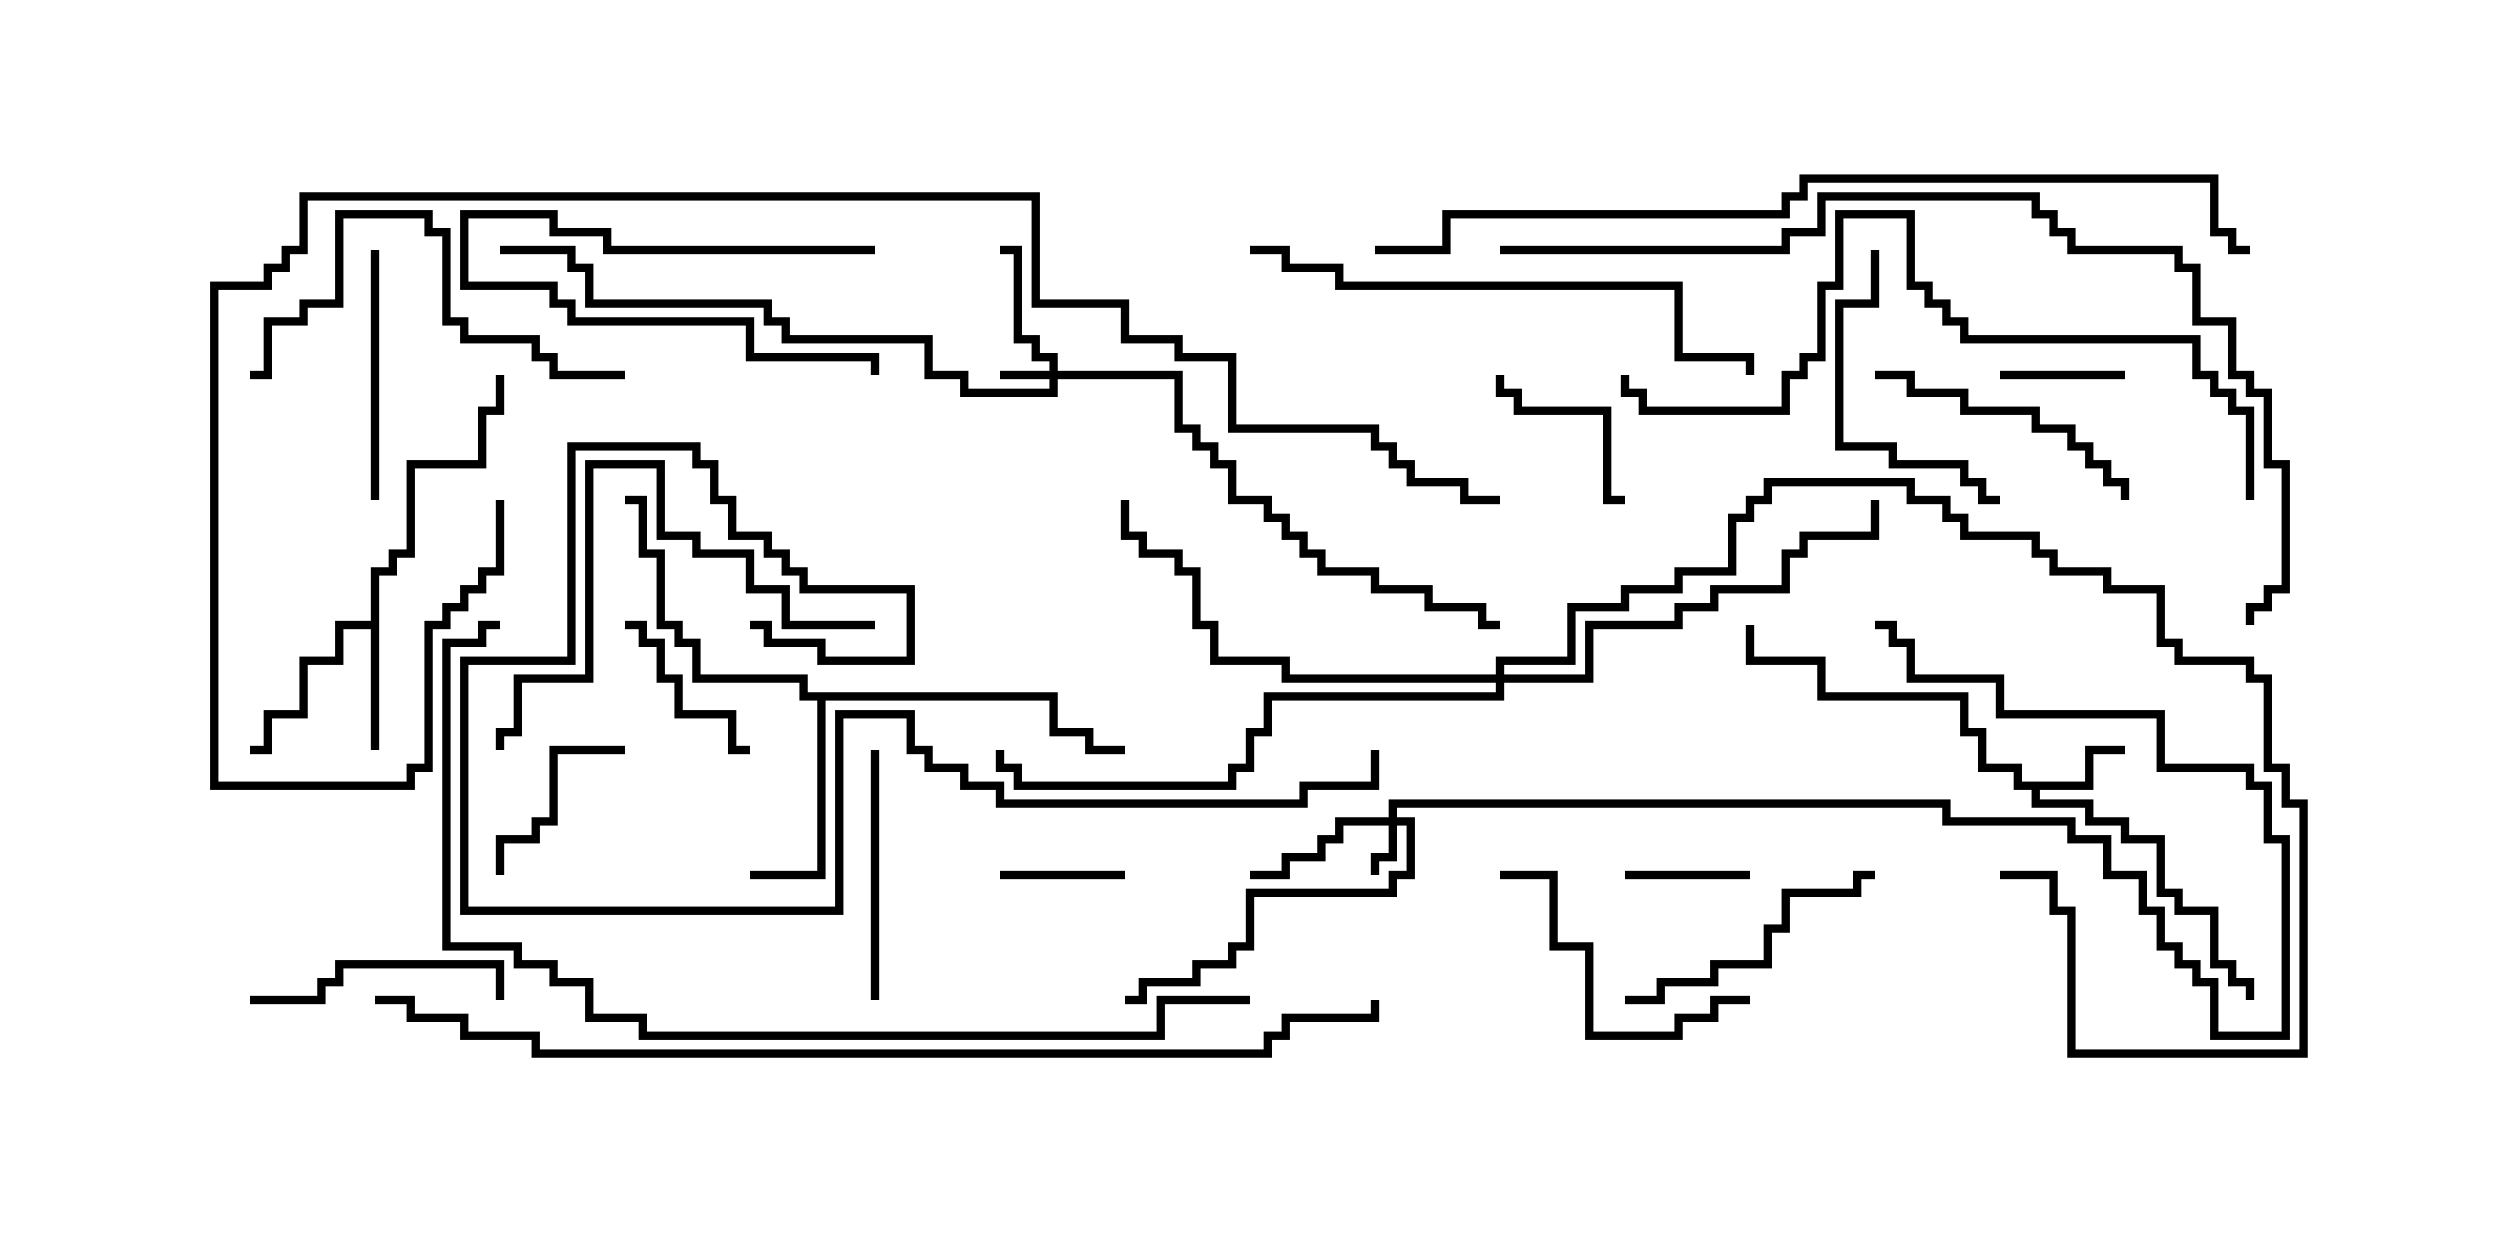 <svg version="1.1" width="30" height="15" xmlns="http://www.w3.org/2000/svg"><path d="M25.021,9.379L25.021,8.95L25.5,8.95L25.5,9.05L25.121,9.05L25.121,9.479L24.479,9.479L24.479,9.593L25.121,9.593L25.121,9.807L25.55,9.807L25.55,10.021L25.979,10.021L25.979,10.664L26.193,10.664L26.193,10.879L26.621,10.879L26.621,11.521L26.836,11.521L26.836,11.736L27.05,11.736L27.05,12L26.95,12L26.95,11.836L26.736,11.836L26.736,11.621L26.521,11.621L26.521,10.979L26.093,10.979L26.093,10.764L25.879,10.764L25.879,10.121L25.45,10.121L25.45,9.907L25.021,9.907L25.021,9.693L24.379,9.693L24.379,9.479L24.164,9.479L24.164,9.264L23.736,9.264L23.736,8.836L23.521,8.836L23.521,8.407L21.807,8.407L21.807,7.979L20.95,7.979L20.95,7.5L21.05,7.5L21.05,7.879L21.907,7.879L21.907,8.307L23.621,8.307L23.621,8.736L23.836,8.736L23.836,9.164L24.264,9.164L24.264,9.379z" stroke="none"/><path d="M4.45,7.45L4.45,6.807L4.664,6.807L4.664,6.593L4.879,6.593L4.879,5.521L5.736,5.521L5.736,4.879L5.95,4.879L5.95,4.5L6.05,4.5L6.05,4.979L5.836,4.979L5.836,5.621L4.979,5.621L4.979,6.693L4.764,6.693L4.764,6.907L4.55,6.907L4.55,9L4.45,9L4.45,7.55L4.121,7.55L4.121,7.979L3.693,7.979L3.693,8.621L3.264,8.621L3.264,9.05L3,9.05L3,8.95L3.164,8.95L3.164,8.521L3.593,8.521L3.593,7.879L4.021,7.879L4.021,7.45z" stroke="none"/><path d="M12.693,8.307L12.693,8.736L13.121,8.736L13.121,8.95L13.5,8.95L13.5,9.05L13.021,9.05L13.021,8.836L12.593,8.836L12.593,8.407L9.907,8.407L9.907,10.55L9,10.55L9,10.45L9.807,10.45L9.807,8.407L9.593,8.407L9.593,8.193L8.307,8.193L8.307,7.764L8.093,7.764L8.093,7.55L7.879,7.55L7.879,6.693L7.664,6.693L7.664,6.05L7.5,6.05L7.5,5.95L7.764,5.95L7.764,6.593L7.979,6.593L7.979,7.45L8.193,7.45L8.193,7.664L8.407,7.664L8.407,8.093L9.693,8.093L9.693,8.307z" stroke="none"/><path d="M12.593,4.45L12.593,4.336L12.379,4.336L12.379,4.121L12.164,4.121L12.164,3.05L12,3.05L12,2.95L12.264,2.95L12.264,4.021L12.479,4.021L12.479,4.236L12.693,4.236L12.693,4.45L14.193,4.45L14.193,5.093L14.407,5.093L14.407,5.307L14.621,5.307L14.621,5.521L14.836,5.521L14.836,5.95L15.264,5.95L15.264,6.164L15.479,6.164L15.479,6.379L15.693,6.379L15.693,6.593L15.907,6.593L15.907,6.807L16.55,6.807L16.55,7.021L17.193,7.021L17.193,7.236L17.836,7.236L17.836,7.45L18,7.45L18,7.55L17.736,7.55L17.736,7.336L17.093,7.336L17.093,7.121L16.45,7.121L16.45,6.907L15.807,6.907L15.807,6.693L15.593,6.693L15.593,6.479L15.379,6.479L15.379,6.264L15.164,6.264L15.164,6.05L14.736,6.05L14.736,5.621L14.521,5.621L14.521,5.407L14.307,5.407L14.307,5.193L14.093,5.193L14.093,4.55L12.693,4.55L12.693,4.764L11.521,4.764L11.521,4.55L11.093,4.55L11.093,4.121L9.379,4.121L9.379,3.907L9.164,3.907L9.164,3.693L7.021,3.693L7.021,3.264L6.807,3.264L6.807,3.05L6,3.05L6,2.95L6.907,2.95L6.907,3.164L7.121,3.164L7.121,3.593L9.264,3.593L9.264,3.807L9.479,3.807L9.479,4.021L11.193,4.021L11.193,4.45L11.621,4.45L11.621,4.664L12.593,4.664L12.593,4.55L12,4.55L12,4.45z" stroke="none"/><path d="M16.664,9.807L16.664,9.593L23.407,9.593L23.407,9.807L24.907,9.807L24.907,10.021L25.336,10.021L25.336,10.45L25.764,10.45L25.764,10.879L25.979,10.879L25.979,11.307L26.193,11.307L26.193,11.521L26.407,11.521L26.407,11.736L26.621,11.736L26.621,12.379L27.379,12.379L27.379,10.121L27.164,10.121L27.164,9.479L26.95,9.479L26.95,9.264L25.879,9.264L25.879,8.621L23.95,8.621L23.95,8.193L22.879,8.193L22.879,7.764L22.664,7.764L22.664,7.55L22.5,7.55L22.5,7.45L22.764,7.45L22.764,7.664L22.979,7.664L22.979,8.093L24.05,8.093L24.05,8.521L25.979,8.521L25.979,9.164L27.05,9.164L27.05,9.379L27.264,9.379L27.264,10.021L27.479,10.021L27.479,12.479L26.521,12.479L26.521,11.836L26.307,11.836L26.307,11.621L26.093,11.621L26.093,11.407L25.879,11.407L25.879,10.979L25.664,10.979L25.664,10.55L25.236,10.55L25.236,10.121L24.807,10.121L24.807,9.907L23.307,9.907L23.307,9.693L16.764,9.693L16.764,9.807L16.979,9.807L16.979,10.55L16.764,10.55L16.764,10.764L15.05,10.764L15.05,11.407L14.836,11.407L14.836,11.621L14.407,11.621L14.407,11.836L13.764,11.836L13.764,12.05L13.5,12.05L13.5,11.95L13.664,11.95L13.664,11.736L14.307,11.736L14.307,11.521L14.736,11.521L14.736,11.307L14.95,11.307L14.95,10.664L16.664,10.664L16.664,10.45L16.879,10.45L16.879,9.907L16.764,9.907L16.764,10.336L16.55,10.336L16.55,10.5L16.45,10.5L16.45,10.236L16.664,10.236L16.664,9.907L16.121,9.907L16.121,10.121L15.907,10.121L15.907,10.336L15.479,10.336L15.479,10.55L15,10.55L15,10.45L15.379,10.45L15.379,10.236L15.807,10.236L15.807,10.021L16.021,10.021L16.021,9.807z" stroke="none"/><path d="M17.95,8.093L17.95,7.879L18.807,7.879L18.807,7.236L19.45,7.236L19.45,7.021L20.093,7.021L20.093,6.807L20.736,6.807L20.736,6.164L20.95,6.164L20.95,5.95L21.164,5.95L21.164,5.736L22.979,5.736L22.979,5.95L23.407,5.95L23.407,6.164L23.621,6.164L23.621,6.379L24.479,6.379L24.479,6.593L24.693,6.593L24.693,6.807L25.336,6.807L25.336,7.021L25.979,7.021L25.979,7.664L26.193,7.664L26.193,7.879L27.05,7.879L27.05,8.093L27.264,8.093L27.264,9.164L27.479,9.164L27.479,9.593L27.693,9.593L27.693,12.693L24.807,12.693L24.807,10.979L24.593,10.979L24.593,10.55L24,10.55L24,10.45L24.693,10.45L24.693,10.879L24.907,10.879L24.907,12.593L27.593,12.593L27.593,9.693L27.379,9.693L27.379,9.264L27.164,9.264L27.164,8.193L26.95,8.193L26.95,7.979L26.093,7.979L26.093,7.764L25.879,7.764L25.879,7.121L25.236,7.121L25.236,6.907L24.593,6.907L24.593,6.693L24.379,6.693L24.379,6.479L23.521,6.479L23.521,6.264L23.307,6.264L23.307,6.05L22.879,6.05L22.879,5.836L21.264,5.836L21.264,6.05L21.05,6.05L21.05,6.264L20.836,6.264L20.836,6.907L20.193,6.907L20.193,7.121L19.55,7.121L19.55,7.336L18.907,7.336L18.907,7.979L18.05,7.979L18.05,8.093L19.021,8.093L19.021,7.45L20.093,7.45L20.093,7.236L20.521,7.236L20.521,7.021L21.379,7.021L21.379,6.593L21.593,6.593L21.593,6.379L22.45,6.379L22.45,6L22.55,6L22.55,6.479L21.693,6.479L21.693,6.693L21.479,6.693L21.479,7.121L20.621,7.121L20.621,7.336L20.193,7.336L20.193,7.55L19.121,7.55L19.121,8.193L18.05,8.193L18.05,8.407L15.264,8.407L15.264,8.836L15.05,8.836L15.05,9.264L14.836,9.264L14.836,9.479L12.164,9.479L12.164,9.264L11.95,9.264L11.95,9L12.05,9L12.05,9.164L12.264,9.164L12.264,9.379L14.736,9.379L14.736,9.164L14.95,9.164L14.95,8.736L15.164,8.736L15.164,8.307L17.95,8.307L17.95,8.193L15.379,8.193L15.379,7.979L14.521,7.979L14.521,7.55L14.307,7.55L14.307,6.907L14.093,6.907L14.093,6.693L13.664,6.693L13.664,6.479L13.45,6.479L13.45,6L13.55,6L13.55,6.379L13.764,6.379L13.764,6.593L14.193,6.593L14.193,6.807L14.407,6.807L14.407,7.45L14.621,7.45L14.621,7.879L15.479,7.879L15.479,8.093z" stroke="none"/><path d="M10.5,2.95L10.5,3.05L7.236,3.05L7.236,2.836L6.593,2.836L6.593,2.621L5.621,2.621L5.621,3.379L6.693,3.379L6.693,3.593L6.907,3.593L6.907,3.807L9.05,3.807L9.05,4.236L10.55,4.236L10.55,4.5L10.45,4.5L10.45,4.336L8.95,4.336L8.95,3.907L6.807,3.907L6.807,3.693L6.593,3.693L6.593,3.479L5.521,3.479L5.521,2.521L6.693,2.521L6.693,2.736L7.336,2.736L7.336,2.95z" stroke="none"/><path d="M19.5,10.55L19.5,10.45L21,10.45L21,10.55z" stroke="none"/><path d="M24,4.55L24,4.45L25.5,4.45L25.5,4.55z" stroke="none"/><path d="M12,10.55L12,10.45L13.5,10.45L13.5,10.55z" stroke="none"/><path d="M7.5,8.95L7.5,9.05L6.693,9.05L6.693,9.907L6.479,9.907L6.479,10.121L6.05,10.121L6.05,10.5L5.95,10.5L5.95,10.021L6.379,10.021L6.379,9.807L6.593,9.807L6.593,8.95z" stroke="none"/><path d="M19.5,5.95L19.5,6.05L19.236,6.05L19.236,4.979L18.164,4.979L18.164,4.764L17.95,4.764L17.95,4.5L18.05,4.5L18.05,4.664L18.264,4.664L18.264,4.879L19.336,4.879L19.336,5.95z" stroke="none"/><path d="M9,8.95L9,9.05L8.736,9.05L8.736,8.621L8.093,8.621L8.093,8.193L7.879,8.193L7.879,7.764L7.664,7.764L7.664,7.55L7.5,7.55L7.5,7.45L7.764,7.45L7.764,7.664L7.979,7.664L7.979,8.093L8.193,8.093L8.193,8.521L8.836,8.521L8.836,8.95z" stroke="none"/><path d="M4.55,6L4.45,6L4.45,3L4.55,3z" stroke="none"/><path d="M3,12.05L3,11.95L3.807,11.95L3.807,11.736L4.021,11.736L4.021,11.521L6.05,11.521L6.05,12L5.95,12L5.95,11.621L4.121,11.621L4.121,11.836L3.907,11.836L3.907,12.05z" stroke="none"/><path d="M10.55,12L10.45,12L10.45,9L10.55,9z" stroke="none"/><path d="M19.5,12.05L19.5,11.95L19.879,11.95L19.879,11.736L20.521,11.736L20.521,11.521L21.164,11.521L21.164,11.093L21.379,11.093L21.379,10.664L22.236,10.664L22.236,10.45L22.5,10.45L22.5,10.55L22.336,10.55L22.336,10.764L21.479,10.764L21.479,11.193L21.264,11.193L21.264,11.621L20.621,11.621L20.621,11.836L19.979,11.836L19.979,12.05z" stroke="none"/><path d="M21,11.95L21,12.05L20.621,12.05L20.621,12.264L20.193,12.264L20.193,12.479L19.021,12.479L19.021,11.407L18.593,11.407L18.593,10.55L18,10.55L18,10.45L18.693,10.45L18.693,11.307L19.121,11.307L19.121,12.379L20.093,12.379L20.093,12.164L20.521,12.164L20.521,11.95z" stroke="none"/><path d="M22.5,4.55L22.5,4.45L22.979,4.45L22.979,4.664L23.621,4.664L23.621,4.879L24.479,4.879L24.479,5.093L24.907,5.093L24.907,5.307L25.121,5.307L25.121,5.521L25.336,5.521L25.336,5.736L25.55,5.736L25.55,6L25.45,6L25.45,5.836L25.236,5.836L25.236,5.621L25.021,5.621L25.021,5.407L24.807,5.407L24.807,5.193L24.379,5.193L24.379,4.979L23.521,4.979L23.521,4.764L22.879,4.764L22.879,4.55z" stroke="none"/><path d="M22.45,3L22.55,3L22.55,3.693L22.121,3.693L22.121,5.307L22.764,5.307L22.764,5.521L23.621,5.521L23.621,5.736L23.836,5.736L23.836,5.95L24,5.95L24,6.05L23.736,6.05L23.736,5.836L23.521,5.836L23.521,5.621L22.664,5.621L22.664,5.407L22.021,5.407L22.021,3.593L22.45,3.593z" stroke="none"/><path d="M7.5,4.45L7.5,4.55L6.593,4.55L6.593,4.336L6.379,4.336L6.379,4.121L5.521,4.121L5.521,3.907L5.307,3.907L5.307,2.836L5.093,2.836L5.093,2.621L4.121,2.621L4.121,3.693L3.693,3.693L3.693,3.907L3.264,3.907L3.264,4.55L3,4.55L3,4.45L3.164,4.45L3.164,3.807L3.593,3.807L3.593,3.593L4.021,3.593L4.021,2.521L5.193,2.521L5.193,2.736L5.407,2.736L5.407,3.807L5.621,3.807L5.621,4.021L6.479,4.021L6.479,4.236L6.693,4.236L6.693,4.45z" stroke="none"/><path d="M10.5,7.45L10.5,7.55L9.379,7.55L9.379,7.121L8.95,7.121L8.95,6.693L8.307,6.693L8.307,6.479L7.879,6.479L7.879,5.621L7.121,5.621L7.121,8.193L6.264,8.193L6.264,8.836L6.05,8.836L6.05,9L5.95,9L5.95,8.736L6.164,8.736L6.164,8.093L7.021,8.093L7.021,5.521L7.979,5.521L7.979,6.379L8.407,6.379L8.407,6.593L9.05,6.593L9.05,7.021L9.479,7.021L9.479,7.45z" stroke="none"/><path d="M15,3.05L15,2.95L15.479,2.95L15.479,3.164L16.121,3.164L16.121,3.379L20.193,3.379L20.193,4.236L21.05,4.236L21.05,4.5L20.95,4.5L20.95,4.336L20.093,4.336L20.093,3.479L16.021,3.479L16.021,3.264L15.379,3.264L15.379,3.05z" stroke="none"/><path d="M9,7.55L9,7.45L9.264,7.45L9.264,7.664L9.907,7.664L9.907,7.879L10.879,7.879L10.879,7.121L9.593,7.121L9.593,6.907L9.379,6.907L9.379,6.693L9.164,6.693L9.164,6.479L8.736,6.479L8.736,6.05L8.521,6.05L8.521,5.621L8.307,5.621L8.307,5.407L6.907,5.407L6.907,7.979L5.621,7.979L5.621,10.879L10.021,10.879L10.021,8.521L10.979,8.521L10.979,8.95L11.193,8.95L11.193,9.164L11.621,9.164L11.621,9.379L12.05,9.379L12.05,9.593L15.593,9.593L15.593,9.379L16.45,9.379L16.45,9L16.55,9L16.55,9.479L15.693,9.479L15.693,9.693L11.95,9.693L11.95,9.479L11.521,9.479L11.521,9.264L11.093,9.264L11.093,9.05L10.879,9.05L10.879,8.621L10.121,8.621L10.121,10.979L5.521,10.979L5.521,7.879L6.807,7.879L6.807,5.307L8.407,5.307L8.407,5.521L8.621,5.521L8.621,5.95L8.836,5.95L8.836,6.379L9.264,6.379L9.264,6.593L9.479,6.593L9.479,6.807L9.693,6.807L9.693,7.021L10.979,7.021L10.979,7.979L9.807,7.979L9.807,7.764L9.164,7.764L9.164,7.55z" stroke="none"/><path d="M27.05,6L26.95,6L26.95,4.979L26.736,4.979L26.736,4.764L26.521,4.764L26.521,4.55L26.307,4.55L26.307,4.121L23.521,4.121L23.521,3.907L23.307,3.907L23.307,3.693L23.093,3.693L23.093,3.479L22.879,3.479L22.879,2.621L22.121,2.621L22.121,3.479L21.907,3.479L21.907,4.336L21.693,4.336L21.693,4.55L21.479,4.55L21.479,4.979L19.664,4.979L19.664,4.764L19.45,4.764L19.45,4.5L19.55,4.5L19.55,4.664L19.764,4.664L19.764,4.879L21.379,4.879L21.379,4.45L21.593,4.45L21.593,4.236L21.807,4.236L21.807,3.379L22.021,3.379L22.021,2.521L22.979,2.521L22.979,3.379L23.193,3.379L23.193,3.593L23.407,3.593L23.407,3.807L23.621,3.807L23.621,4.021L26.407,4.021L26.407,4.45L26.621,4.45L26.621,4.664L26.836,4.664L26.836,4.879L27.05,4.879z" stroke="none"/><path d="M15,11.95L15,12.05L13.979,12.05L13.979,12.479L7.664,12.479L7.664,12.264L7.021,12.264L7.021,11.836L6.593,11.836L6.593,11.621L6.164,11.621L6.164,11.407L5.307,11.407L5.307,7.664L5.736,7.664L5.736,7.45L6,7.45L6,7.55L5.836,7.55L5.836,7.764L5.407,7.764L5.407,11.307L6.264,11.307L6.264,11.521L6.693,11.521L6.693,11.736L7.121,11.736L7.121,12.164L7.764,12.164L7.764,12.379L13.879,12.379L13.879,11.95z" stroke="none"/><path d="M18,3.05L18,2.95L21.379,2.95L21.379,2.736L21.807,2.736L21.807,2.307L24.479,2.307L24.479,2.521L24.693,2.521L24.693,2.736L24.907,2.736L24.907,2.95L26.193,2.95L26.193,3.164L26.407,3.164L26.407,3.807L26.836,3.807L26.836,4.45L27.05,4.45L27.05,4.664L27.264,4.664L27.264,5.521L27.479,5.521L27.479,7.121L27.264,7.121L27.264,7.336L27.05,7.336L27.05,7.5L26.95,7.5L26.95,7.236L27.164,7.236L27.164,7.021L27.379,7.021L27.379,5.621L27.164,5.621L27.164,4.764L26.95,4.764L26.95,4.55L26.736,4.55L26.736,3.907L26.307,3.907L26.307,3.264L26.093,3.264L26.093,3.05L24.807,3.05L24.807,2.836L24.593,2.836L24.593,2.621L24.379,2.621L24.379,2.407L21.907,2.407L21.907,2.836L21.479,2.836L21.479,3.05z" stroke="none"/><path d="M16.5,3.05L16.5,2.95L17.307,2.95L17.307,2.521L21.379,2.521L21.379,2.307L21.593,2.307L21.593,2.093L26.621,2.093L26.621,2.736L26.836,2.736L26.836,2.95L27,2.95L27,3.05L26.736,3.05L26.736,2.836L26.521,2.836L26.521,2.193L21.693,2.193L21.693,2.407L21.479,2.407L21.479,2.621L17.407,2.621L17.407,3.05z" stroke="none"/><path d="M4.5,12.05L4.5,11.95L4.979,11.95L4.979,12.164L5.621,12.164L5.621,12.379L6.479,12.379L6.479,12.593L15.164,12.593L15.164,12.379L15.379,12.379L15.379,12.164L16.45,12.164L16.45,12L16.55,12L16.55,12.264L15.479,12.264L15.479,12.479L15.264,12.479L15.264,12.693L6.379,12.693L6.379,12.479L5.521,12.479L5.521,12.264L4.879,12.264L4.879,12.05z" stroke="none"/><path d="M5.95,6L6.05,6L6.05,6.907L5.836,6.907L5.836,7.121L5.621,7.121L5.621,7.336L5.407,7.336L5.407,7.55L5.193,7.55L5.193,9.264L4.979,9.264L4.979,9.479L2.521,9.479L2.521,3.379L3.164,3.379L3.164,3.164L3.379,3.164L3.379,2.95L3.593,2.95L3.593,2.307L12.479,2.307L12.479,3.593L13.55,3.593L13.55,4.021L14.193,4.021L14.193,4.236L14.836,4.236L14.836,5.093L16.55,5.093L16.55,5.307L16.764,5.307L16.764,5.521L16.979,5.521L16.979,5.736L17.621,5.736L17.621,5.95L18,5.95L18,6.05L17.521,6.05L17.521,5.836L16.879,5.836L16.879,5.621L16.664,5.621L16.664,5.407L16.45,5.407L16.45,5.193L14.736,5.193L14.736,4.336L14.093,4.336L14.093,4.121L13.45,4.121L13.45,3.693L12.379,3.693L12.379,2.407L3.693,2.407L3.693,3.05L3.479,3.05L3.479,3.264L3.264,3.264L3.264,3.479L2.621,3.479L2.621,9.379L4.879,9.379L4.879,9.164L5.093,9.164L5.093,7.45L5.307,7.45L5.307,7.236L5.521,7.236L5.521,7.021L5.736,7.021L5.736,6.807L5.95,6.807z" stroke="none"/></svg>